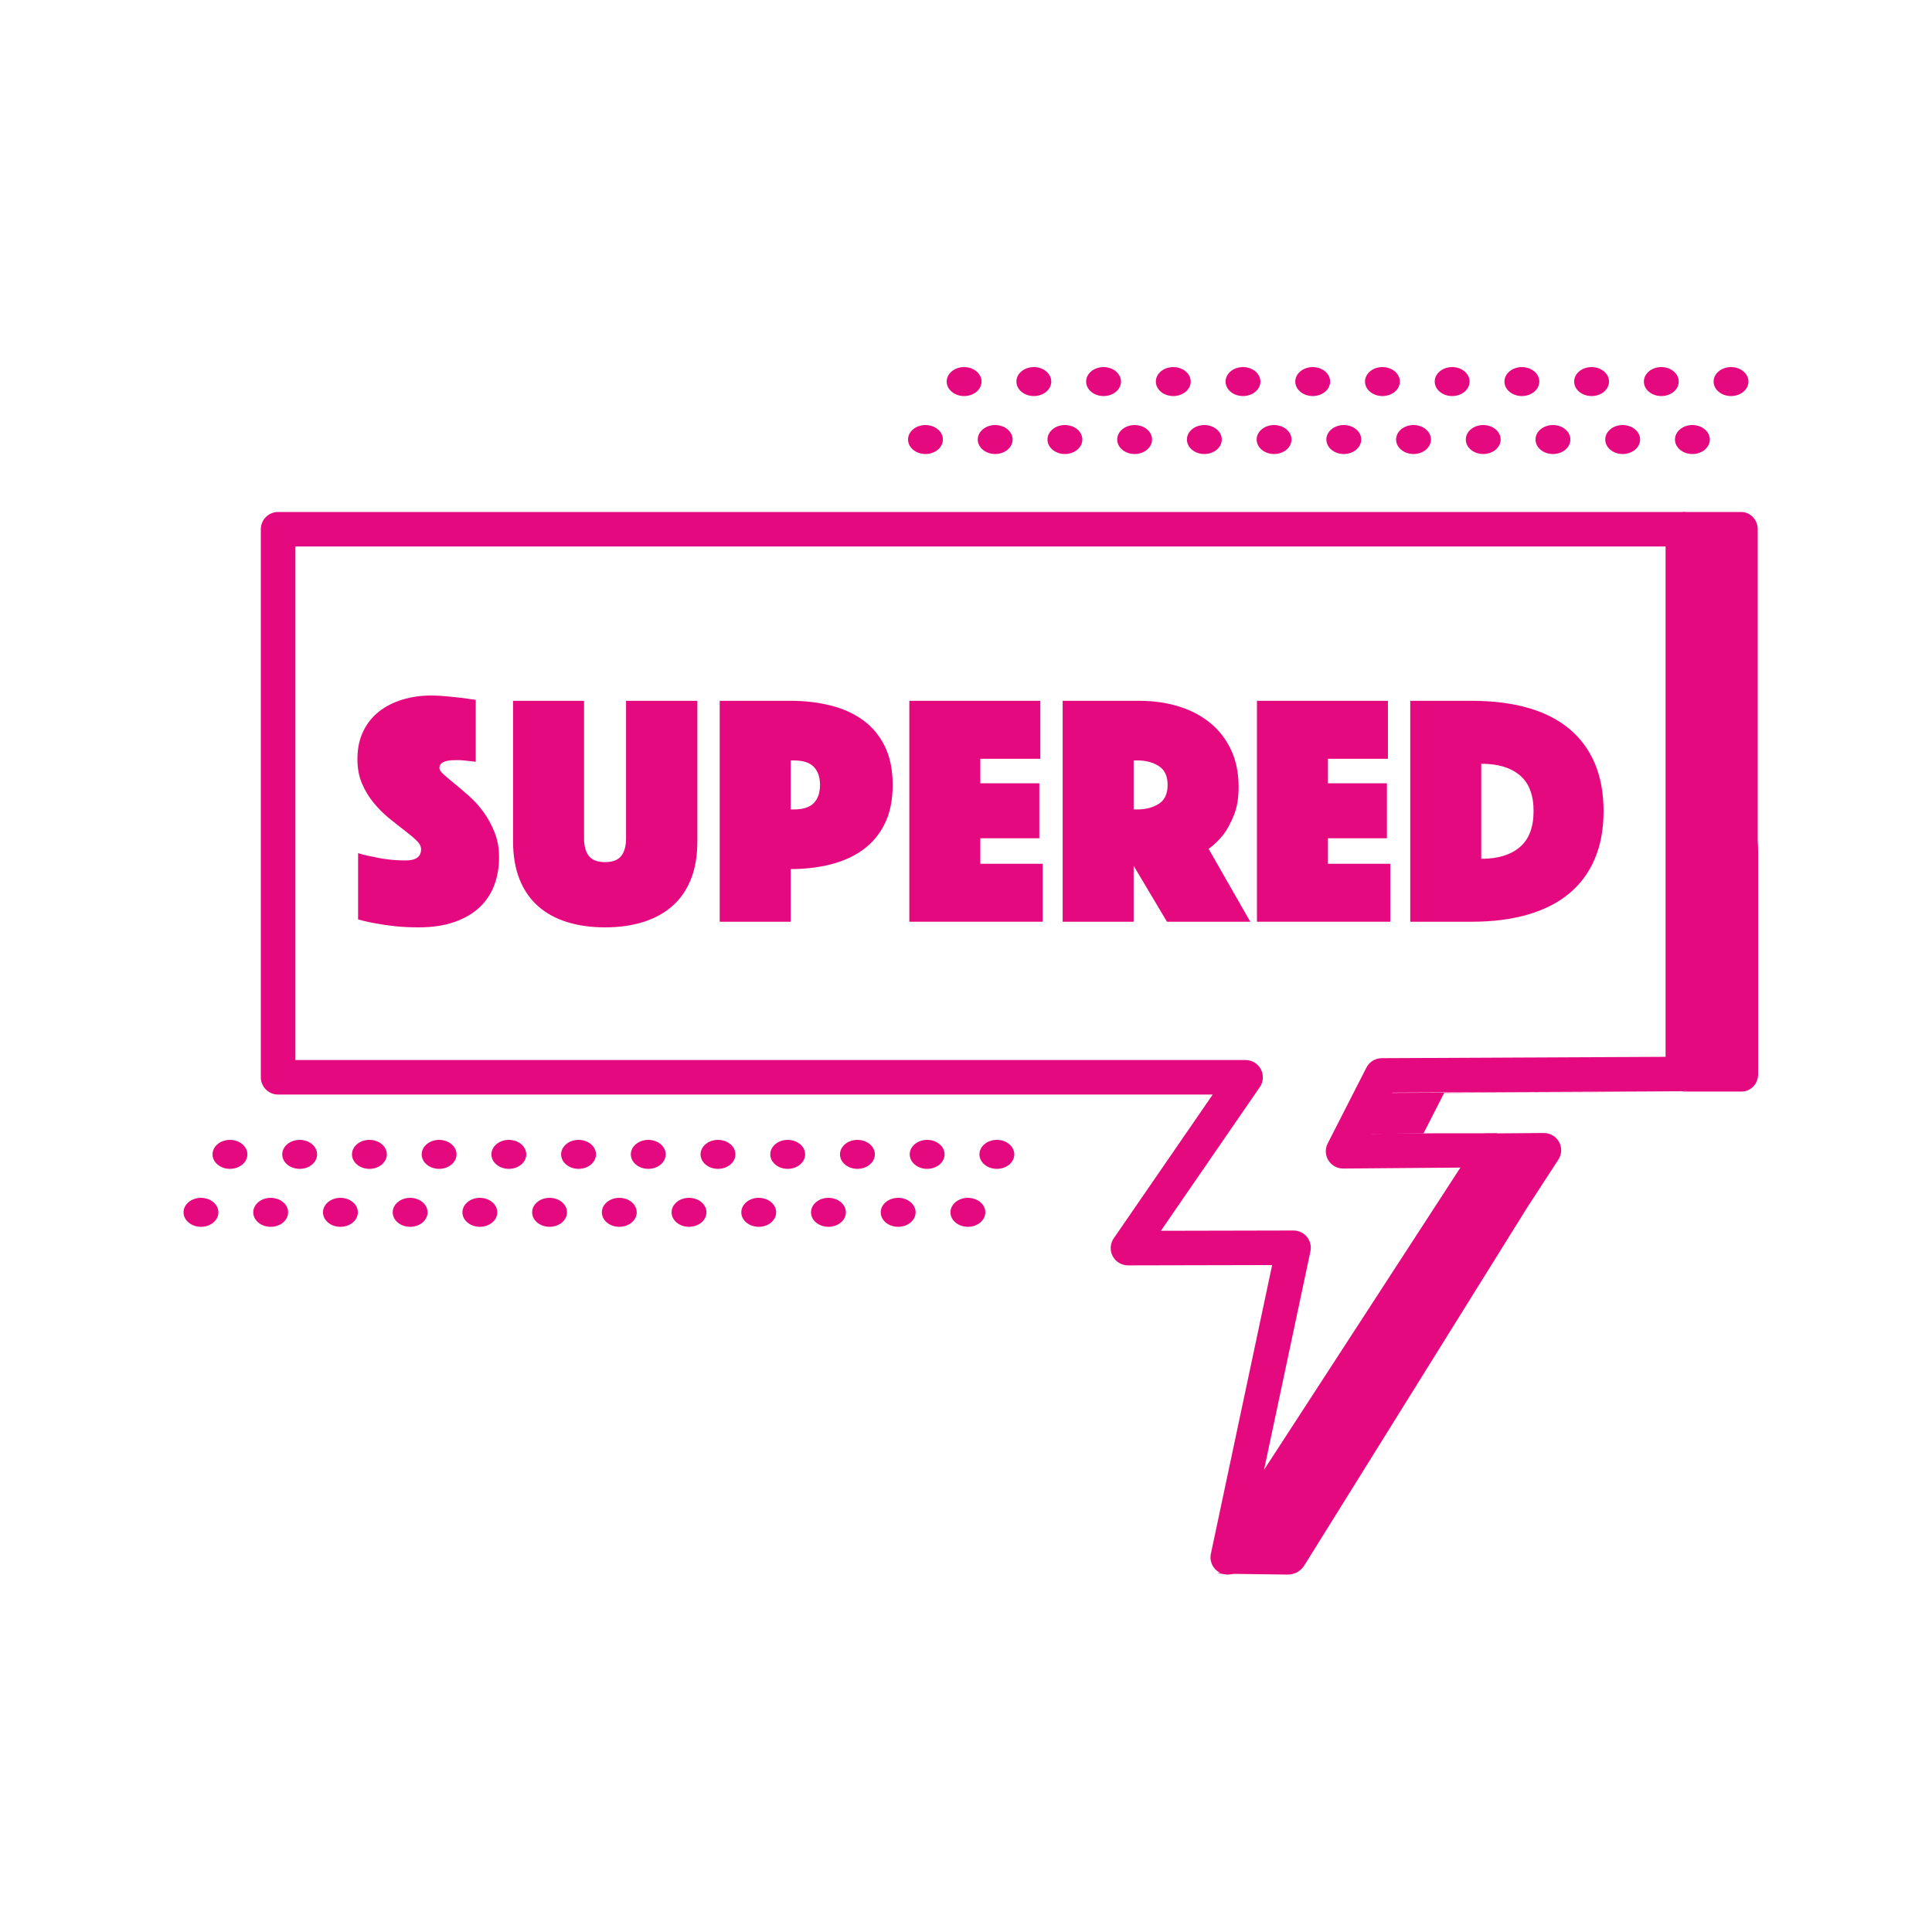 <?xml version="1.0" encoding="UTF-8"?>
<svg width="200px" height="200px" viewBox="0 0 200 200" version="1.1" xmlns="http://www.w3.org/2000/svg" xmlns:xlink="http://www.w3.org/1999/xlink">
    <title>Square</title>
    <g id="Square" stroke="none" stroke-width="1" fill="none" fill-rule="evenodd">
        <rect fill="#FFFFFF" x="0" y="0" width="200" height="200"></rect>
        <g id="supered_pp" transform="translate(19, 38)">
            <g id="Group" transform="translate(79, 0)" fill="#E5097F">
                <path d="M9.022,3 L9.022,3 C10.018,3 10.826,2.328 10.826,1.5 C10.826,0.672 10.018,0 9.022,0 L9.022,0 C8.026,0 7.217,0.672 7.217,1.5 C7.217,2.328 8.026,3 9.022,3 Z M16.239,3 L16.239,3 C17.235,3 18.044,2.328 18.044,1.5 C18.044,0.672 17.235,0 16.239,0 L16.239,0 C15.243,0 14.435,0.672 14.435,1.5 C14.435,2.328 15.243,3 16.239,3 Z M23.456,3 L23.456,3 C24.452,3 25.261,2.328 25.261,1.5 C25.261,0.672 24.452,0 23.456,0 L23.456,0 C22.461,0 21.652,0.672 21.652,1.5 C21.652,2.328 22.461,3 23.456,3 Z M1.804,3 L1.804,3 C2.8,3 3.609,2.328 3.609,1.5 C3.609,0.672 2.8,0 1.804,0 L1.804,0 C0.809,0 1.42108547e-14,0.672 1.42108547e-14,1.5 C1.42108547e-14,2.328 0.809,3 1.804,3 Z M37.892,3 L37.892,3 C38.887,3 39.696,2.328 39.696,1.5 C39.696,0.672 38.887,0 37.892,0 L37.892,0 C36.895,0 36.087,0.672 36.087,1.5 C36.087,2.328 36.895,3 37.892,3 Z M45.109,3 L45.109,3 C46.105,3 46.913,2.328 46.913,1.5 C46.913,0.672 46.105,0 45.109,0 L45.109,0 C44.113,0 43.304,0.672 43.304,1.5 C43.304,2.328 44.113,3 45.109,3 Z M30.674,3 L30.674,3 C31.67,3 32.478,2.328 32.478,1.5 C32.478,0.672 31.67,0 30.674,0 L30.674,0 C29.678,0 28.87,0.672 28.87,1.5 C28.87,2.328 29.678,3 30.674,3 Z M52.326,3 L52.326,3 C53.322,3 54.131,2.328 54.131,1.5 C54.131,0.672 53.322,0 52.326,0 L52.326,0 C51.33,0 50.522,0.672 50.522,1.5 C50.522,2.328 51.33,3 52.326,3 Z M59.544,3 L59.544,3 C60.539,3 61.348,2.328 61.348,1.5 C61.348,0.672 60.539,0 59.544,0 L59.544,0 C58.548,0 57.739,0.672 57.739,1.5 C57.739,2.328 58.548,3 59.544,3 Z M73.978,3 L73.978,3 C74.974,3 75.783,2.328 75.783,1.5 C75.783,0.672 74.974,0 73.978,0 L73.978,0 C72.982,0 72.174,0.672 72.174,1.5 C72.174,2.328 72.982,3 73.978,3 Z M81.196,3 L81.196,3 C82.191,3 83,2.328 83,1.5 C83,0.672 82.191,0 81.196,0 L81.196,0 C80.2,0 79.391,0.672 79.391,1.5 C79.391,2.328 80.2,3 81.196,3 Z M66.761,3 L66.761,3 C67.757,3 68.565,2.328 68.565,1.5 C68.565,0.672 67.757,0 66.761,0 L66.761,0 C65.765,0 64.956,0.672 64.956,1.5 C64.956,2.328 65.765,3 66.761,3 Z" id="Shape"></path>
            </g>
            <g id="Group" transform="translate(75, 6)" fill="#E5097F">
                <path d="M9.022,3 L9.022,3 C10.018,3 10.826,2.328 10.826,1.5 C10.826,0.672 10.018,0 9.022,0 L9.022,0 C8.026,0 7.217,0.672 7.217,1.5 C7.217,2.328 8.026,3 9.022,3 Z M16.239,3 L16.239,3 C17.235,3 18.044,2.328 18.044,1.5 C18.044,0.672 17.235,0 16.239,0 L16.239,0 C15.243,0 14.435,0.672 14.435,1.5 C14.435,2.328 15.243,3 16.239,3 Z M23.456,3 L23.456,3 C24.452,3 25.261,2.328 25.261,1.5 C25.261,0.672 24.452,0 23.456,0 L23.456,0 C22.461,0 21.652,0.672 21.652,1.5 C21.652,2.328 22.461,3 23.456,3 Z M1.804,3 L1.804,3 C2.8,3 3.609,2.328 3.609,1.5 C3.609,0.672 2.8,0 1.804,0 L1.804,0 C0.809,0 1.42108547e-14,0.672 1.42108547e-14,1.5 C1.42108547e-14,2.328 0.809,3 1.804,3 Z M37.892,3 L37.892,3 C38.887,3 39.696,2.328 39.696,1.5 C39.696,0.672 38.887,0 37.892,0 L37.892,0 C36.895,0 36.087,0.672 36.087,1.5 C36.087,2.328 36.895,3 37.892,3 Z M45.109,3 L45.109,3 C46.105,3 46.913,2.328 46.913,1.5 C46.913,0.672 46.105,0 45.109,0 L45.109,0 C44.113,0 43.304,0.672 43.304,1.5 C43.304,2.328 44.113,3 45.109,3 Z M30.674,3 L30.674,3 C31.67,3 32.478,2.328 32.478,1.5 C32.478,0.672 31.67,0 30.674,0 L30.674,0 C29.678,0 28.87,0.672 28.87,1.5 C28.87,2.328 29.678,3 30.674,3 Z M52.326,3 L52.326,3 C53.322,3 54.131,2.328 54.131,1.5 C54.131,0.672 53.322,0 52.326,0 L52.326,0 C51.33,0 50.522,0.672 50.522,1.5 C50.522,2.328 51.33,3 52.326,3 Z M59.544,3 L59.544,3 C60.539,3 61.348,2.328 61.348,1.5 C61.348,0.672 60.539,0 59.544,0 L59.544,0 C58.548,0 57.739,0.672 57.739,1.5 C57.739,2.328 58.548,3 59.544,3 Z M73.978,3 L73.978,3 C74.974,3 75.783,2.328 75.783,1.5 C75.783,0.672 74.974,0 73.978,0 L73.978,0 C72.982,0 72.174,0.672 72.174,1.5 C72.174,2.328 72.982,3 73.978,3 Z M81.196,3 L81.196,3 C82.191,3 83,2.328 83,1.5 C83,0.672 82.191,0 81.196,0 L81.196,0 C80.2,0 79.391,0.672 79.391,1.5 C79.391,2.328 80.2,3 81.196,3 Z M66.761,3 L66.761,3 C67.757,3 68.565,2.328 68.565,1.5 C68.565,0.672 67.757,0 66.761,0 L66.761,0 C65.765,0 64.956,0.672 64.956,1.5 C64.956,2.328 65.765,3 66.761,3 Z" id="Shape"></path>
            </g>
            <g id="Group" transform="translate(3, 80)" fill="#E5097F">
                <path d="M9.022,3 L9.022,3 C10.018,3 10.826,2.328 10.826,1.5 C10.826,0.672 10.018,0 9.022,0 L9.022,0 C8.026,0 7.217,0.672 7.217,1.5 C7.217,2.328 8.026,3 9.022,3 Z M16.239,3 L16.239,3 C17.235,3 18.044,2.328 18.044,1.5 C18.044,0.672 17.235,0 16.239,0 L16.239,0 C15.243,0 14.435,0.672 14.435,1.5 C14.435,2.328 15.243,3 16.239,3 Z M23.456,3 L23.456,3 C24.452,3 25.261,2.328 25.261,1.5 C25.261,0.672 24.452,0 23.456,0 L23.456,0 C22.461,0 21.652,0.672 21.652,1.5 C21.652,2.328 22.461,3 23.456,3 Z M1.804,3 L1.804,3 C2.8,3 3.609,2.328 3.609,1.5 C3.609,0.672 2.8,0 1.804,0 L1.804,0 C0.809,0 0,0.672 0,1.5 C0,2.328 0.809,3 1.804,3 Z M37.892,3 L37.892,3 C38.887,3 39.696,2.328 39.696,1.5 C39.696,0.672 38.887,0 37.892,0 L37.892,0 C36.895,0 36.087,0.672 36.087,1.5 C36.087,2.328 36.895,3 37.892,3 Z M45.109,3 L45.109,3 C46.105,3 46.913,2.328 46.913,1.5 C46.913,0.672 46.105,0 45.109,0 L45.109,0 C44.113,0 43.304,0.672 43.304,1.5 C43.304,2.328 44.113,3 45.109,3 Z M30.674,3 L30.674,3 C31.67,3 32.478,2.328 32.478,1.5 C32.478,0.672 31.67,0 30.674,0 L30.674,0 C29.678,0 28.87,0.672 28.87,1.5 C28.87,2.328 29.678,3 30.674,3 Z M52.326,3 L52.326,3 C53.322,3 54.131,2.328 54.131,1.5 C54.131,0.672 53.322,0 52.326,0 L52.326,0 C51.33,0 50.522,0.672 50.522,1.5 C50.522,2.328 51.33,3 52.326,3 Z M59.544,3 L59.544,3 C60.539,3 61.348,2.328 61.348,1.5 C61.348,0.672 60.539,0 59.544,0 L59.544,0 C58.548,0 57.739,0.672 57.739,1.5 C57.739,2.328 58.548,3 59.544,3 Z M73.978,3 L73.978,3 C74.974,3 75.783,2.328 75.783,1.5 C75.783,0.672 74.974,0 73.978,0 L73.978,0 C72.982,0 72.174,0.672 72.174,1.5 C72.174,2.328 72.982,3 73.978,3 Z M81.196,3 L81.196,3 C82.191,3 83,2.328 83,1.5 C83,0.672 82.191,0 81.196,0 L81.196,0 C80.2,0 79.391,0.672 79.391,1.5 C79.391,2.328 80.2,3 81.196,3 Z M66.761,3 L66.761,3 C67.757,3 68.565,2.328 68.565,1.5 C68.565,0.672 67.757,0 66.761,0 L66.761,0 C65.765,0 64.956,0.672 64.956,1.5 C64.956,2.328 65.765,3 66.761,3 Z" id="Shape"></path>
            </g>
            <g id="Group" transform="translate(120, 71)">
                <path d="M11,2.075 C11,0.929 10.046,0 8.87,0 L2.13,0 C0.954,0 0,0.929 0,2.075 L0,9.925 C0,11.071 0.954,12 2.13,12 L8.87,12 C10.046,12 11,11.071 11,9.925 L11,2.075 Z M6.74,4.149 L6.74,7.85 C6.74,7.85 4.26,7.85 4.26,7.85 C4.26,7.85 4.26,4.149 4.26,4.149 L6.74,4.149 Z" id="Shape"></path>
            </g>
            <g id="Group" transform="translate(107, 75)" fill="#E5097F">
                <path d="M27.728,4.337 L33.812,4.288 C34.469,4.282 35.076,4.637 35.392,5.211 C35.709,5.786 35.683,6.486 35.326,7.036 L32.113,11.973 L9.032,49.038 C8.661,49.65 7.988,50.017 7.27,49.999 L0.433,49.911 C0.285,49.907 0.14,49.888 0,49.852 C0.004,49.852 0.009,49.852 0.014,49.852 L0.027,49.851 L0.04,49.851 L0.054,49.851 L0.055,49.851 L0.058,49.85 L0.068,49.85 L0.068,49.85 L0.071,49.85 L0.081,49.849 L0.082,49.849 L0.085,49.849 L0.094,49.848 L0.095,49.848 L0.099,49.848 L0.108,49.848 L0.109,49.847 L0.112,49.847 L0.121,49.846 L0.122,49.846 L0.126,49.846 L0.135,49.845 L0.136,49.845 L0.139,49.845 L0.148,49.844 L0.149,49.844 L0.153,49.844 L0.162,49.843 L0.163,49.843 L0.166,49.842 L0.175,49.841 L0.176,49.841 L0.176,49.841 L0.18,49.841 L0.188,49.84 L0.189,49.84 L0.19,49.839 L0.193,49.839 L0.202,49.838 L0.202,49.838 L0.203,49.838 L0.207,49.837 L0.215,49.836 L0.216,49.836 L0.216,49.836 L0.22,49.836 L0.228,49.835 L0.229,49.834 L0.23,49.834 L0.234,49.834 L0.242,49.833 L0.243,49.832 L0.243,49.832 L0.247,49.832 L0.255,49.831 L0.256,49.83 L0.257,49.83 L0.26,49.83 L0.268,49.828 L0.269,49.828 L0.27,49.828 L0.274,49.827 L0.281,49.826 L0.283,49.826 L0.283,49.826 L0.287,49.825 L0.294,49.824 L0.296,49.824 L0.297,49.823 L0.301,49.823 L0.308,49.821 L0.309,49.821 L0.31,49.821 L0.314,49.82 L0.321,49.819 L0.322,49.819 L0.323,49.818 L0.327,49.818 L0.334,49.816 L0.335,49.816 L0.337,49.816 L0.34,49.815 L0.347,49.813 L0.349,49.813 L0.35,49.813 L0.353,49.812 L0.36,49.811 L0.362,49.81 L0.363,49.81 L0.367,49.809 L0.373,49.808 L0.375,49.807 L0.376,49.807 L0.38,49.806 L0.386,49.805 L0.388,49.804 L0.389,49.804 L0.393,49.803 L0.399,49.802 L0.401,49.801 L0.402,49.801 L0.406,49.8 L0.412,49.798 L0.414,49.798 L0.415,49.798 L0.419,49.797 L0.425,49.795 L0.427,49.795 L0.428,49.794 L0.432,49.793 L0.438,49.792 L0.44,49.791 L0.441,49.791 L0.445,49.79 L0.451,49.788 L0.453,49.787 L0.455,49.787 L0.458,49.786 L0.464,49.784 L0.466,49.784 L0.468,49.784 L0.471,49.783 L0.477,49.781 L0.479,49.78 L0.481,49.78 L0.484,49.779 L0.49,49.777 L0.492,49.777 L0.493,49.776 L0.497,49.775 L0.503,49.773 L0.505,49.772 L0.506,49.772 L0.51,49.771 L0.515,49.769 L0.518,49.768 L0.519,49.768 L0.523,49.767 L0.528,49.765 L0.53,49.764 L0.532,49.764 L0.535,49.763 L0.541,49.761 L0.543,49.76 L0.545,49.76 L0.548,49.758 L0.553,49.757 L0.556,49.756 L0.558,49.755 L0.561,49.754 L0.566,49.752 L0.569,49.752 L0.57,49.751 L0.574,49.75 L0.579,49.748 L0.581,49.747 L0.583,49.746 L0.587,49.745 L0.591,49.743 L0.594,49.742 L0.596,49.742 L0.599,49.74 L0.604,49.739 L0.607,49.738 L0.609,49.737 L0.612,49.736 L0.616,49.734 L0.619,49.733 L0.621,49.732 L0.624,49.731 L0.629,49.729 L0.632,49.728 L0.634,49.727 L0.637,49.726 L0.641,49.724 L0.644,49.723 L0.646,49.722 L0.649,49.721 L0.654,49.719 L0.657,49.718 L0.659,49.717 L0.662,49.716 L0.666,49.714 L0.669,49.713 L0.671,49.712 L0.674,49.711 L0.679,49.709 L0.681,49.708 L0.684,49.707 L0.687,49.705 L0.691,49.703 L0.694,49.702 L0.696,49.701 L0.699,49.7 L0.703,49.698 L0.706,49.697 L0.708,49.696 L0.711,49.695 L0.715,49.692 L0.718,49.691 L0.721,49.69 L0.723,49.689 L0.728,49.687 L0.731,49.686 L0.733,49.685 L0.736,49.683 L0.74,49.682 L0.743,49.68 L0.745,49.679 L0.748,49.677 L0.752,49.676 L0.755,49.674 L0.757,49.673 L0.76,49.672 L0.764,49.67 L0.767,49.668 L0.769,49.667 L0.772,49.665 L0.776,49.664 L0.779,49.662 L0.781,49.661 L0.784,49.66 L0.788,49.658 L0.791,49.656 L0.793,49.655 L0.796,49.654 L0.8,49.651 L0.803,49.65 L0.805,49.649 L0.808,49.647 L0.812,49.645 L0.815,49.644 L0.817,49.642 L0.82,49.641 L0.824,49.639 L0.827,49.637 L0.829,49.636 L0.832,49.634 L0.835,49.633 L0.839,49.631 L0.841,49.629 L0.844,49.628 L0.847,49.626 L0.85,49.624 L0.853,49.623 L0.856,49.621 L0.859,49.62 L0.862,49.618 L0.865,49.616 L0.868,49.615 L0.871,49.613 L0.874,49.611 L0.877,49.609 L0.879,49.608 L0.882,49.606 L0.886,49.604 L0.888,49.603 L0.891,49.601 L0.894,49.599 L0.897,49.597 L0.9,49.595 L0.903,49.594 L0.905,49.592 L0.909,49.59 L0.911,49.589 L0.914,49.587 L0.917,49.585 L0.92,49.583 L0.923,49.581 L0.926,49.58 L0.928,49.578 L0.932,49.576 L0.935,49.574 L0.937,49.573 L0.94,49.571 L0.943,49.569 L0.946,49.567 L0.948,49.565 L0.951,49.564 L0.954,49.561 L0.957,49.559 L0.96,49.558 L0.962,49.556 L0.966,49.554 L0.969,49.552 L0.971,49.55 L0.974,49.549 L0.977,49.546 L0.98,49.544 L0.982,49.543 L0.985,49.541 L0.988,49.539 L0.991,49.537 L0.993,49.535 L0.996,49.534 L0.999,49.531 L1.003,49.529 L1.004,49.527 L1.007,49.526 L1.011,49.523 L1.014,49.521 L1.016,49.52 L1.018,49.518 L1.022,49.515 L1.025,49.513 L1.027,49.512 L1.029,49.51 L1.033,49.507 L1.036,49.505 L1.038,49.504 L1.04,49.502 L1.044,49.499 L1.047,49.497 L1.049,49.495 L1.05,49.494 L1.054,49.491 L1.058,49.488 L1.059,49.487 L1.061,49.486 L1.065,49.483 L1.069,49.48 L1.07,49.479 L1.072,49.478 L1.076,49.474 L1.079,49.472 L1.081,49.471 L1.083,49.469 L1.086,49.466 L1.09,49.464 L1.092,49.462 L1.093,49.461 L1.097,49.458 L1.101,49.455 L1.102,49.454 L1.104,49.452 L1.108,49.449 L1.111,49.446 L1.113,49.445 L1.115,49.444 L1.118,49.44 L1.122,49.438 L1.123,49.436 L1.125,49.435 L1.129,49.432 L1.132,49.429 L1.134,49.427 L1.135,49.426 L1.139,49.423 L1.143,49.42 L1.144,49.418 L1.146,49.417 L1.15,49.414 L1.153,49.411 L1.154,49.41 L1.156,49.408 L1.16,49.405 L1.164,49.402 L1.165,49.4 L1.166,49.399 L1.17,49.396 L1.174,49.392 L1.175,49.391 L1.176,49.39 L1.18,49.386 L1.184,49.383 L1.185,49.382 L1.186,49.381 L1.19,49.377 L1.194,49.374 L1.195,49.373 L1.197,49.372 L1.2,49.368 L1.204,49.364 L1.205,49.363 L1.206,49.362 L1.21,49.358 L1.214,49.355 L1.215,49.354 L1.216,49.353 L1.22,49.349 L1.224,49.345 L1.225,49.344 L1.226,49.343 L1.23,49.339 L1.234,49.335 L1.235,49.334 L1.236,49.333 L1.24,49.33 L1.244,49.326 L1.245,49.325 L1.246,49.324 L1.25,49.32 L1.253,49.316 L1.254,49.315 L1.255,49.314 L1.259,49.31 L1.263,49.306 L1.264,49.305 L1.265,49.304 L1.269,49.3 L1.273,49.296 L1.273,49.295 L1.274,49.294 L1.278,49.29 L1.282,49.286 L1.283,49.285 L1.284,49.284 L1.288,49.28 L1.292,49.276 L1.292,49.275 L1.293,49.274 L1.297,49.269 L1.301,49.265 L1.302,49.264 L1.302,49.264 L1.306,49.259 L1.31,49.255 L1.311,49.254 L1.311,49.253 L1.316,49.249 L1.319,49.244 L1.32,49.244 L1.321,49.243 L1.325,49.238 L1.329,49.234 L1.329,49.233 L1.33,49.233 L1.334,49.228 L1.338,49.223 L1.338,49.223 L1.339,49.222 L1.343,49.217 L1.347,49.212 L1.347,49.212 L1.348,49.211 L1.352,49.206 L1.356,49.202 L1.356,49.201 L1.356,49.2 L1.361,49.196 L1.364,49.191 L1.365,49.19 L1.365,49.19 L1.369,49.185 L1.373,49.18 L1.374,49.179 L1.374,49.179 L1.378,49.173 L1.382,49.169 L1.382,49.168 L1.383,49.168 L1.387,49.162 L1.391,49.158 L1.391,49.157 L1.395,49.152 L1.399,49.146 L1.4,49.146 L1.404,49.14 L1.408,49.135 L1.408,49.134 L1.412,49.129 L1.416,49.124 L1.416,49.123 L1.421,49.117 L1.424,49.112 L1.425,49.112 L1.429,49.106 L1.433,49.101 L1.433,49.1 L1.437,49.094 L1.441,49.089 L1.441,49.089 L1.446,49.083 L1.449,49.077 L1.449,49.077 L1.454,49.07 L1.457,49.066 L1.457,49.065 L1.462,49.058 L1.465,49.054 C1.467,49.05 1.47,49.046 1.473,49.042 C1.473,49.042 28.809,7.035 28.809,7.035 C29.167,6.485 29.193,5.784 28.876,5.21 C28.787,5.049 28.676,4.905 28.547,4.782 C28.542,4.777 28.537,4.772 28.532,4.768 C28.506,4.744 28.48,4.721 28.453,4.698 L28.446,4.693 L28.442,4.689 C28.424,4.675 28.406,4.661 28.388,4.647 C28.365,4.63 28.341,4.613 28.316,4.596 C28.291,4.579 28.265,4.562 28.239,4.547 L28.229,4.54 C28.212,4.53 28.194,4.52 28.177,4.51 C28.137,4.489 28.097,4.468 28.056,4.45 L28.045,4.445 C28.033,4.44 28.022,4.435 28.01,4.429 C27.989,4.421 27.967,4.412 27.945,4.403 C27.932,4.399 27.919,4.394 27.905,4.389 C27.851,4.37 27.795,4.354 27.739,4.34 L27.728,4.337 Z M23.501,0.142 L21.358,4.335 L14.814,4.388 C14.814,4.388 16.985,0.141 16.985,0.141 L47,0" id="Shape"></path>
            </g>
            <g id="Group" transform="translate(155, 15)" fill="#E5097F">
                <path d="M1.748,38.024 C1.721,37.99 1.706,37.971 1.706,37.971 L1.706,1.788 C1.706,0.805 0.944,0.006 0,0.001 L6.252,-3.55271368e-15 C7.196,0.005 7.959,0.804 7.959,1.787 L7.959,34.063 C7.986,34.371 8,34.712 8,35.09 L8,58.213 C8,59.197 7.237,59.996 6.294,60 L0.041,59.999 C0.985,59.994 1.748,59.195 1.748,58.212 L1.748,38.024 Z" id="Path"></path>
            </g>
            <g id="Group" transform="translate(151, 18)" fill="#959595">
                <polygon id="Path" points="0.07 0.208 0 0.192 0.4 0.192"></polygon>
            </g>
            <g id="Group" transform="translate(8, 15)" fill="#E5097F">
                <path d="M100.128,110 C99.89,110.004 99.649,109.961 99.417,109.865 C98.62,109.537 98.171,108.687 98.35,107.844 C98.35,107.844 104.692,77.959 104.692,77.959 C100.061,77.969 89.772,77.991 89.772,77.991 C89.107,77.992 88.495,77.625 88.185,77.038 C87.874,76.451 87.916,75.74 88.293,75.193 L98.539,60.308 L98.539,60.308 L1.79,60.308 C0.802,60.308 0,59.508 0,58.522 L0,1.786 C0,0.8 0.802,0 1.79,0 L147.21,0 C147.331,0 147.45,0.012 147.564,0.035 L147.575,0.037 C148.389,0.206 149,0.925 149,1.786 L149,58.181 C149,59.164 148.204,59.962 147.218,59.967 L117.145,60.109 C117.145,60.109 114.97,64.371 114.97,64.371 L121.526,64.318 L127.909,64.32 C128.393,64.435 128.814,64.75 129.06,65.196 C129.377,65.772 129.351,66.476 128.992,67.027 C128.992,67.027 101.603,109.186 101.603,109.186 C101.273,109.695 100.719,109.987 100.141,110 L100.128,110 Z M99.509,109.749 C99.564,109.788 99.619,109.826 99.674,109.864 C99.619,109.826 99.564,109.788 99.509,109.749 Z M99.314,109.591 L99.319,109.596 L99.314,109.591 L99.289,109.568 L99.314,109.591 Z M99.279,109.557 L99.297,109.575 L99.279,109.557 L99.258,109.537 L99.279,109.557 Z M99.143,109.421 C99.197,109.477 99.252,109.533 99.309,109.586 C99.252,109.533 99.197,109.477 99.143,109.421 Z M99.118,109.383 C99.151,109.421 99.184,109.459 99.217,109.497 L99.176,109.45 C99.156,109.428 99.136,109.407 99.118,109.383 Z M112.052,67.967 L124.179,67.869 C120.103,74.142 110.075,89.579 103.854,99.154 C105.86,89.7 108.654,76.538 108.654,76.538 C108.766,76.01 108.633,75.46 108.292,75.041 C107.951,74.623 107.439,74.38 106.899,74.381 L93.175,74.411 C93.175,74.411 103.416,59.533 103.416,59.533 C103.793,58.986 103.835,58.276 103.525,57.69 C103.216,57.102 102.606,56.735 101.941,56.735 L3.58,56.735 C3.58,56.735 3.58,13.02 3.58,3.572 L145.42,3.572 C145.42,3.572 145.42,56.403 145.42,56.403 C145.42,56.403 116.037,56.542 116.037,56.542 C115.367,56.545 114.754,56.921 114.45,57.517 L110.442,65.37 C110.158,65.926 110.186,66.59 110.515,67.12 C110.844,67.651 111.426,67.972 112.052,67.967 Z" id="Shape"></path>
            </g>
            <g id="Group" transform="translate(18, 34)" fill="#E5097F" fill-rule="nonzero">
                <path d="M0.069,16.32 C0.575,16.48 1.104,16.606 1.656,16.697 C2.116,16.811 2.639,16.903 3.226,16.971 C3.812,17.04 4.405,17.074 5.003,17.074 C6.061,17.074 6.59,16.685 6.59,15.909 C6.59,15.611 6.429,15.309 6.107,15 C5.785,14.691 5.376,14.349 4.882,13.971 C4.388,13.594 3.858,13.177 3.295,12.72 C2.731,12.263 2.202,11.737 1.708,11.143 C1.213,10.548 0.805,9.88 0.483,9.137 C0.161,8.394 -7.10542736e-15,7.543 -7.10542736e-15,6.583 C-7.10542736e-15,5.508 0.196,4.56 0.587,3.737 C0.977,2.914 1.518,2.229 2.208,1.68 C2.898,1.131 3.709,0.714 4.64,0.429 C5.572,0.143 6.567,0 7.625,0 C8.177,0 8.729,0.028 9.281,0.086 C9.833,0.143 10.327,0.194 10.764,0.24 C11.271,0.309 11.765,0.377 12.248,0.446 L12.248,6.857 C12.064,6.834 11.857,6.811 11.627,6.789 C11.443,6.766 11.236,6.743 11.006,6.72 C10.776,6.697 10.534,6.686 10.281,6.686 C10.143,6.686 9.971,6.691 9.764,6.703 C9.557,6.714 9.361,6.743 9.177,6.789 C8.993,6.834 8.832,6.914 8.694,7.029 C8.556,7.143 8.487,7.303 8.487,7.509 C8.487,7.691 8.643,7.92 8.953,8.194 C9.264,8.469 9.643,8.788 10.092,9.154 C10.54,9.52 11.035,9.943 11.575,10.423 C12.116,10.903 12.61,11.451 13.059,12.069 C13.507,12.686 13.887,13.383 14.197,14.16 C14.508,14.937 14.663,15.806 14.663,16.766 C14.663,17.771 14.502,18.714 14.18,19.594 C13.858,20.474 13.358,21.24 12.679,21.891 C12.001,22.543 11.133,23.057 10.074,23.434 C9.016,23.811 7.763,24 6.314,24 C5.44,24 4.629,23.96 3.881,23.88 C3.134,23.8 2.473,23.703 1.898,23.589 C1.231,23.474 0.621,23.337 0.069,23.177 L0.069,16.32 Z" id="Path"></path>
                <path d="M25.634,24 C24.185,24 22.874,23.817 21.701,23.451 C20.528,23.086 19.528,22.537 18.7,21.806 C17.872,21.074 17.233,20.148 16.785,19.029 C16.336,17.908 16.112,16.594 16.112,15.086 L16.112,0.549 L23.461,0.549 L23.461,14.777 C23.461,15.577 23.627,16.188 23.961,16.611 C24.295,17.034 24.852,17.246 25.634,17.246 C26.417,17.246 26.974,17.034 27.308,16.611 C27.641,16.188 27.808,15.577 27.808,14.777 L27.808,0.549 L35.191,0.549 L35.191,15.086 C35.191,16.594 34.967,17.908 34.518,19.029 C34.07,20.148 33.426,21.074 32.586,21.806 C31.747,22.537 30.741,23.086 29.568,23.451 C28.394,23.817 27.083,24 25.634,24 Z" id="Path"></path>
                <path d="M55.409,9.257 C55.409,10.834 55.133,12.177 54.581,13.286 C54.029,14.394 53.276,15.291 52.321,15.977 C51.366,16.663 50.251,17.165 48.974,17.486 C47.698,17.806 46.324,17.966 44.852,17.966 L44.852,23.417 L37.503,23.417 L37.503,0.549 L44.852,0.549 C46.324,0.549 47.698,0.708 48.974,1.029 C50.251,1.348 51.366,1.851 52.321,2.537 C53.276,3.223 54.029,4.12 54.581,5.229 C55.133,6.337 55.409,7.68 55.409,9.257 Z M44.852,11.794 L45.162,11.794 C46.128,11.794 46.824,11.571 47.249,11.126 C47.675,10.68 47.888,10.057 47.888,9.257 C47.888,8.457 47.675,7.834 47.249,7.389 C46.824,6.943 46.128,6.72 45.162,6.72 L44.852,6.72 L44.852,11.794 Z" id="Shape"></path>
                <polygon id="Path" points="57.134 0.549 70.693 0.549 70.693 6.549 64.483 6.549 64.483 9.086 70.589 9.086 70.589 14.777 64.483 14.777 64.483 17.417 70.934 17.417 70.934 23.417 57.134 23.417"></polygon>
                <path d="M73.005,0.549 L80.94,0.549 C82.412,0.549 83.775,0.743 85.028,1.131 C86.282,1.52 87.368,2.091 88.289,2.846 C89.209,3.6 89.927,4.531 90.445,5.64 C90.962,6.748 91.221,8.023 91.221,9.463 C91.221,10.606 91.06,11.577 90.738,12.377 C90.416,13.177 90.06,13.84 89.669,14.366 C89.209,14.96 88.691,15.463 88.116,15.874 L92.429,23.417 L83.803,23.417 L80.353,17.623 L80.353,23.417 L73.005,23.417 L73.005,0.549 Z M80.353,11.794 L80.733,11.794 C81.607,11.794 82.349,11.6 82.958,11.211 C83.568,10.823 83.872,10.171 83.872,9.257 C83.872,8.343 83.568,7.691 82.958,7.303 C82.349,6.914 81.607,6.72 80.733,6.72 L80.353,6.72 L80.353,11.794 Z" id="Shape"></path>
                <polygon id="Path" points="93.119 0.549 106.678 0.549 106.678 6.549 100.468 6.549 100.468 9.086 106.574 9.086 106.574 14.777 100.468 14.777 100.468 17.417 106.919 17.417 106.919 23.417 93.119 23.417"></polygon>
                <path d="M108.989,23.417 L108.989,0.549 L115.372,0.549 C117.534,0.549 119.46,0.789 121.151,1.269 C122.842,1.749 124.267,2.469 125.429,3.429 C126.591,4.389 127.476,5.583 128.086,7.011 C128.695,8.44 129,10.091 129,11.966 C129,13.84 128.695,15.491 128.086,16.92 C127.476,18.348 126.591,19.543 125.429,20.503 C124.267,21.463 122.842,22.188 121.151,22.68 C119.46,23.171 117.534,23.417 115.372,23.417 L108.989,23.417 Z M116.338,16.903 C118.063,16.903 119.397,16.497 120.34,15.686 C121.283,14.874 121.755,13.634 121.755,11.966 C121.755,10.297 121.283,9.063 120.34,8.263 C119.397,7.463 118.063,7.063 116.338,7.063 L116.338,16.903 Z" id="Shape"></path>
            </g>
            <g id="Group" transform="translate(0, 86)" fill="#E5097F">
                <path d="M9.022,3 L9.022,3 C10.018,3 10.826,2.328 10.826,1.5 C10.826,0.672 10.018,0 9.022,0 L9.022,0 C8.026,0 7.217,0.672 7.217,1.5 C7.217,2.328 8.026,3 9.022,3 Z M16.239,3 L16.239,3 C17.235,3 18.044,2.328 18.044,1.5 C18.044,0.672 17.235,0 16.239,0 L16.239,0 C15.243,0 14.435,0.672 14.435,1.5 C14.435,2.328 15.243,3 16.239,3 Z M23.456,3 L23.456,3 C24.452,3 25.261,2.328 25.261,1.5 C25.261,0.672 24.452,0 23.456,0 L23.456,0 C22.461,0 21.652,0.672 21.652,1.5 C21.652,2.328 22.461,3 23.456,3 Z M1.804,3 L1.804,3 C2.8,3 3.609,2.328 3.609,1.5 C3.609,0.672 2.8,0 1.804,0 L1.804,0 C0.809,0 0,0.672 0,1.5 C0,2.328 0.809,3 1.804,3 Z M37.892,3 L37.892,3 C38.887,3 39.696,2.328 39.696,1.5 C39.696,0.672 38.887,0 37.892,0 L37.892,0 C36.895,0 36.087,0.672 36.087,1.5 C36.087,2.328 36.895,3 37.892,3 Z M45.109,3 L45.109,3 C46.105,3 46.913,2.328 46.913,1.5 C46.913,0.672 46.105,0 45.109,0 L45.109,0 C44.113,0 43.304,0.672 43.304,1.5 C43.304,2.328 44.113,3 45.109,3 Z M30.674,3 L30.674,3 C31.67,3 32.478,2.328 32.478,1.5 C32.478,0.672 31.67,0 30.674,0 L30.674,0 C29.678,0 28.87,0.672 28.87,1.5 C28.87,2.328 29.678,3 30.674,3 Z M52.326,3 L52.326,3 C53.322,3 54.131,2.328 54.131,1.5 C54.131,0.672 53.322,0 52.326,0 L52.326,0 C51.33,0 50.522,0.672 50.522,1.5 C50.522,2.328 51.33,3 52.326,3 Z M59.544,3 L59.544,3 C60.539,3 61.348,2.328 61.348,1.5 C61.348,0.672 60.539,0 59.544,0 L59.544,0 C58.548,0 57.739,0.672 57.739,1.5 C57.739,2.328 58.548,3 59.544,3 Z M73.978,3 L73.978,3 C74.974,3 75.783,2.328 75.783,1.5 C75.783,0.672 74.974,0 73.978,0 L73.978,0 C72.982,0 72.174,0.672 72.174,1.5 C72.174,2.328 72.982,3 73.978,3 Z M81.196,3 L81.196,3 C82.191,3 83,2.328 83,1.5 C83,0.672 82.191,0 81.196,0 L81.196,0 C80.2,0 79.391,0.672 79.391,1.5 C79.391,2.328 80.2,3 81.196,3 Z M66.761,3 L66.761,3 C67.757,3 68.565,2.328 68.565,1.5 C68.565,0.672 67.757,0 66.761,0 L66.761,0 C65.765,0 64.956,0.672 64.956,1.5 C64.956,2.328 65.765,3 66.761,3 Z" id="Shape"></path>
            </g>
        </g>
    </g>
</svg>